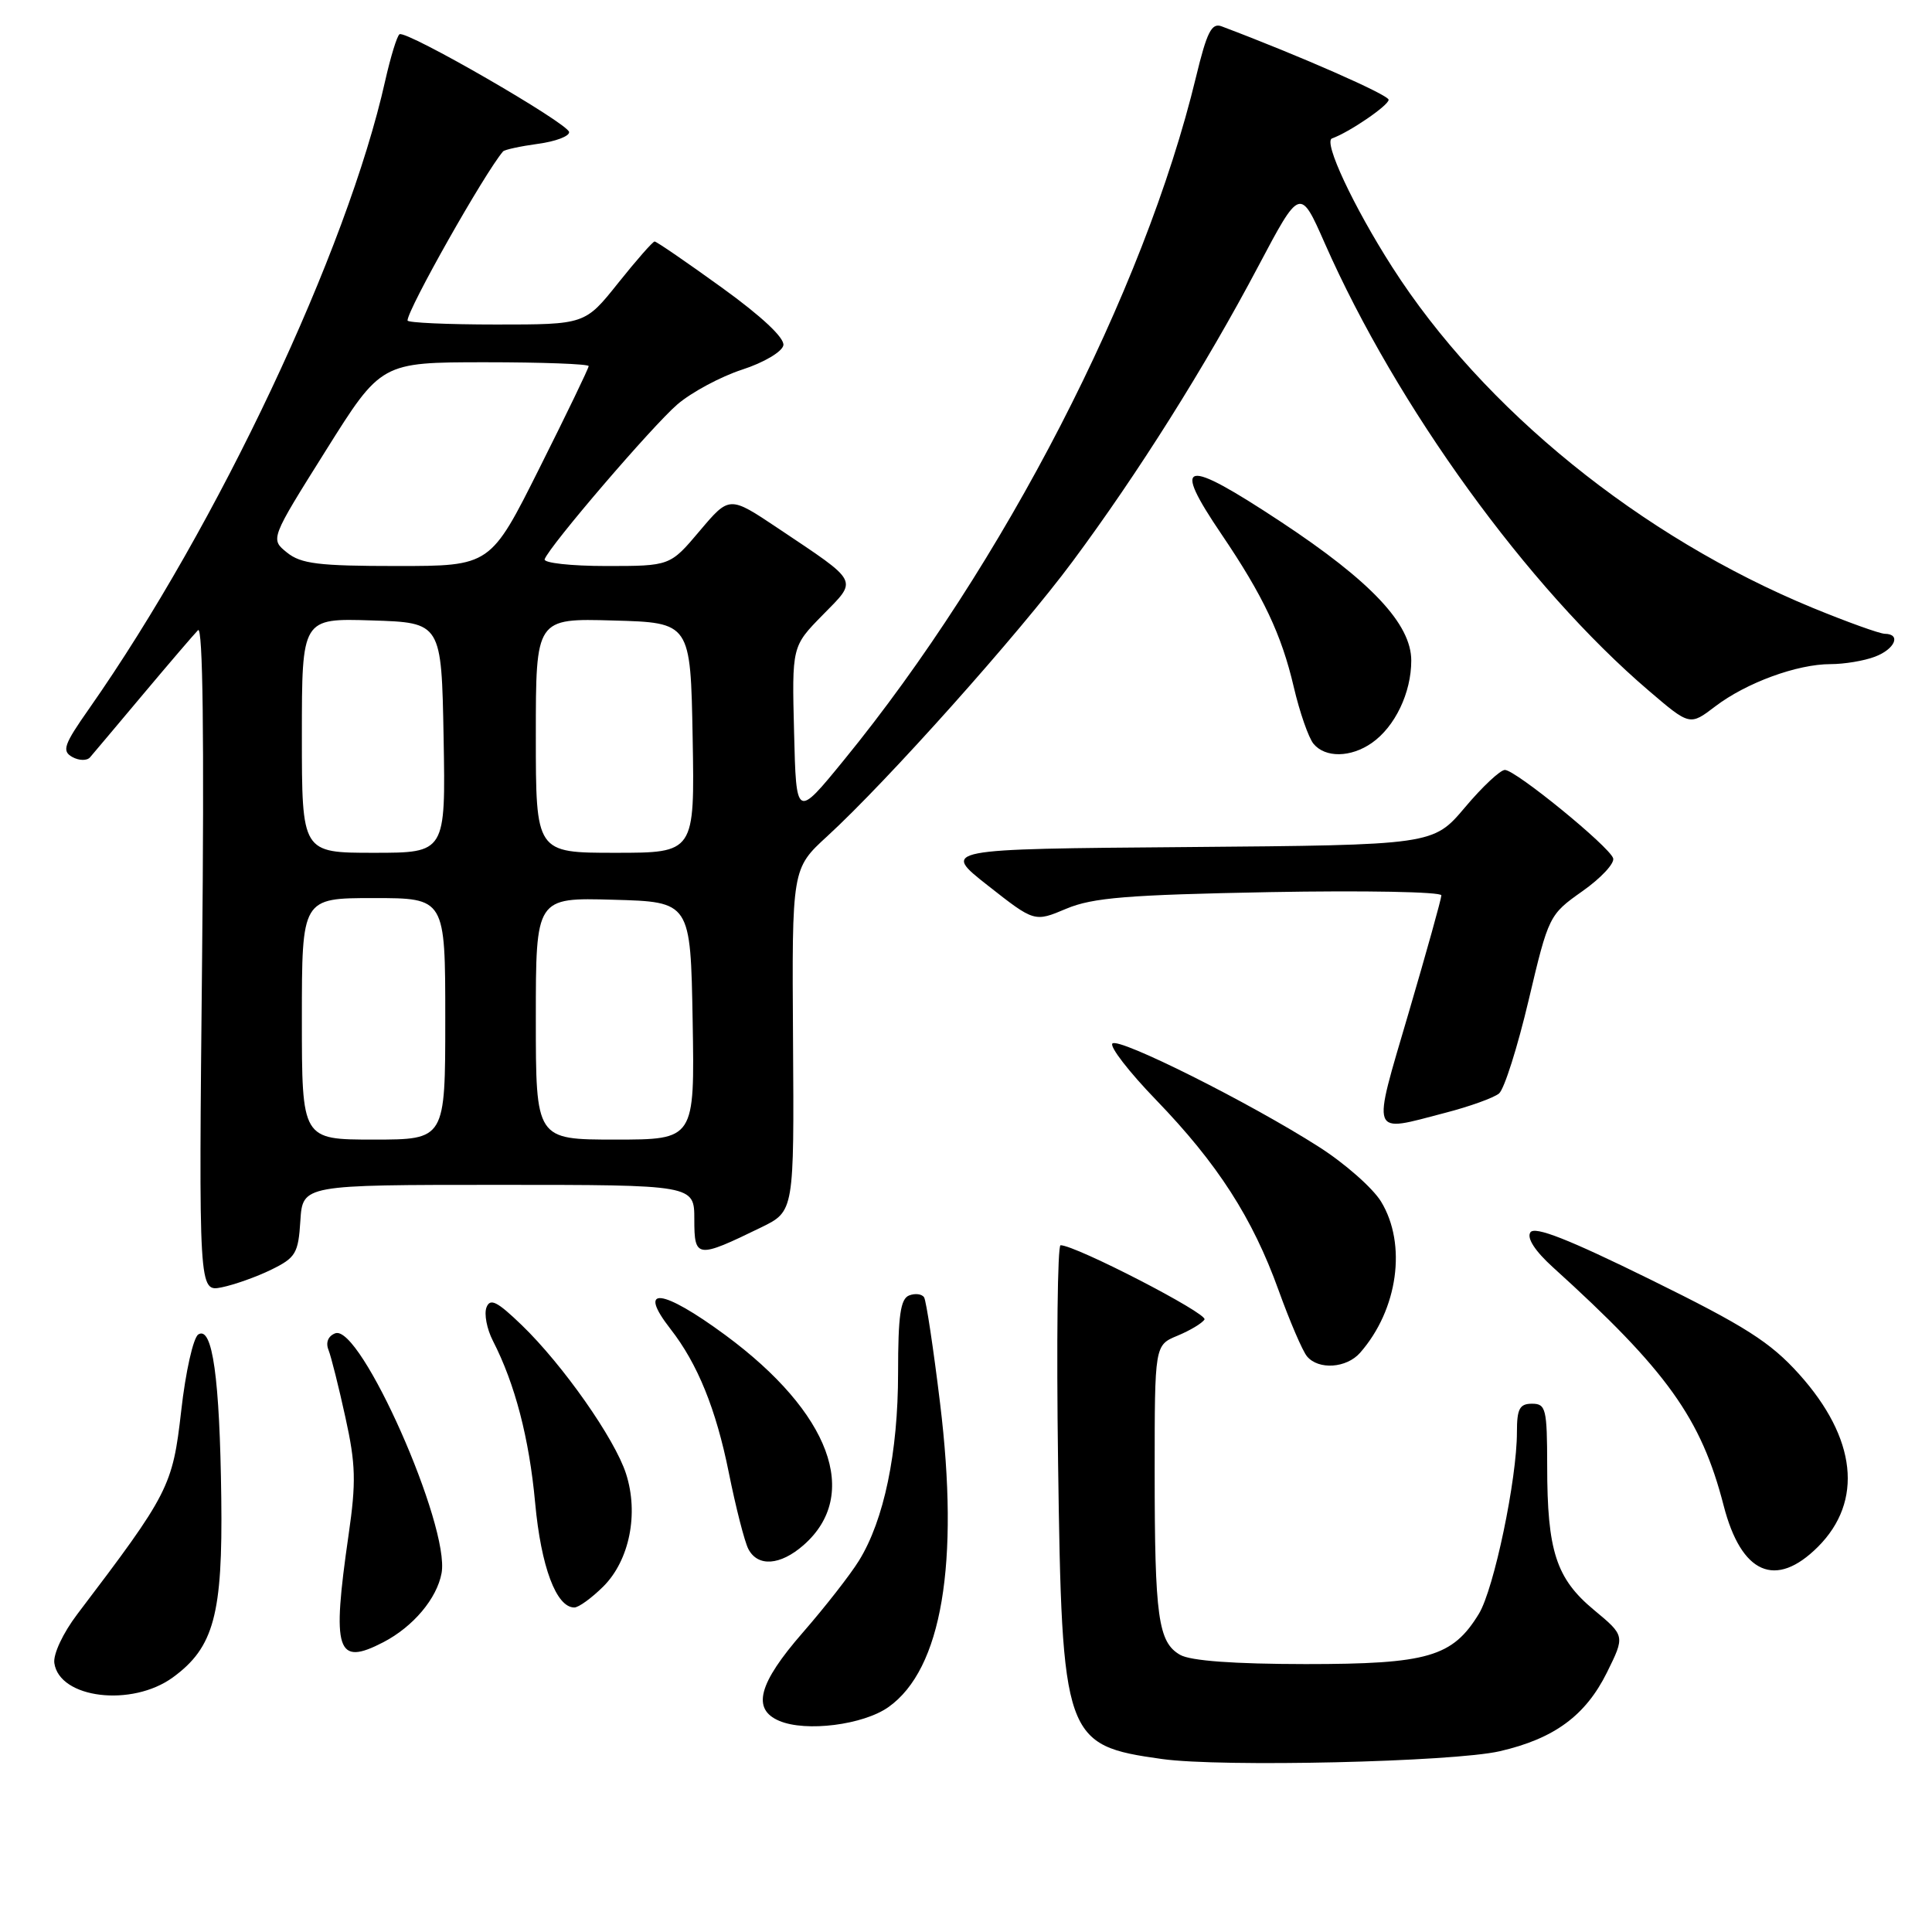 <?xml version="1.0" encoding="UTF-8" standalone="no"?>
<!DOCTYPE svg PUBLIC "-//W3C//DTD SVG 1.1//EN" "http://www.w3.org/Graphics/SVG/1.1/DTD/svg11.dtd" >
<svg xmlns="http://www.w3.org/2000/svg" xmlns:xlink="http://www.w3.org/1999/xlink" version="1.1" viewBox="0 0 256 256">
 <g >
 <path fill="currentColor"
d=" M 198.71 232.05 C 205.93 230.39 210.08 227.34 212.92 221.63 C 215.33 216.75 215.33 216.75 211.20 213.32 C 206.20 209.17 205.01 205.51 205.01 194.25 C 205.00 186.67 204.84 186.00 203.00 186.00 C 201.36 186.00 201.00 186.67 201.00 189.75 C 201.01 195.99 197.96 210.53 195.97 213.82 C 192.48 219.55 189.21 220.50 173.00 220.50 C 163.49 220.49 157.77 220.07 156.38 219.28 C 153.46 217.61 153.00 214.29 153.00 195.00 C 153.00 178.24 153.00 178.24 156.02 176.99 C 157.68 176.30 159.29 175.34 159.60 174.84 C 160.08 174.06 142.52 165.00 140.53 165.00 C 140.13 165.00 139.98 177.94 140.20 193.75 C 140.71 230.42 141.01 231.27 153.98 233.08 C 161.83 234.18 192.51 233.47 198.71 232.05 Z  M 117.75 226.18 C 124.79 221.16 127.16 207.18 124.56 185.90 C 123.68 178.66 122.73 172.37 122.45 171.91 C 122.17 171.46 121.28 171.34 120.47 171.65 C 119.32 172.09 119.00 174.31 119.00 181.90 C 119.00 192.48 117.14 201.42 113.82 206.79 C 112.66 208.67 109.30 212.97 106.36 216.34 C 100.50 223.06 99.59 226.47 103.25 228.02 C 106.78 229.53 114.41 228.56 117.75 226.18 Z  M 22.91 222.26 C 28.34 218.30 29.52 213.92 29.32 198.50 C 29.12 182.58 28.15 175.66 26.28 176.82 C 25.61 177.24 24.59 181.77 24.01 186.95 C 22.87 196.96 22.40 197.87 10.24 213.89 C 8.35 216.38 7.03 219.19 7.20 220.37 C 7.88 225.07 17.48 226.22 22.91 222.26 Z  M 50.80 217.60 C 54.76 215.54 57.89 211.81 58.51 208.45 C 59.65 202.23 47.75 175.39 44.42 176.67 C 43.48 177.03 43.13 177.89 43.53 178.88 C 43.88 179.77 44.89 183.79 45.77 187.82 C 47.14 194.02 47.20 196.39 46.19 203.37 C 43.95 218.85 44.59 220.82 50.80 217.60 Z  M 79.96 210.20 C 83.41 206.74 84.66 200.56 82.95 195.27 C 81.46 190.64 74.59 180.85 69.13 175.58 C 65.87 172.44 64.95 171.97 64.46 173.24 C 64.13 174.11 64.51 176.10 65.31 177.66 C 68.24 183.37 70.12 190.56 70.91 199.14 C 71.69 207.61 73.71 213.00 76.10 213.00 C 76.68 213.00 78.41 211.74 79.96 210.20 Z  M 240.89 204.96 C 246.92 198.92 246.01 190.56 238.39 182.08 C 234.56 177.83 231.28 175.74 218.68 169.54 C 207.81 164.19 203.34 162.43 202.78 163.30 C 202.29 164.05 203.39 165.76 205.75 167.90 C 220.87 181.59 225.41 187.92 228.39 199.49 C 230.73 208.57 235.28 210.56 240.89 204.96 Z  M 106.46 204.75 C 114.08 198.09 110.03 187.18 96.13 176.92 C 87.69 170.70 84.34 170.33 88.86 176.12 C 92.43 180.69 94.88 186.73 96.56 195.08 C 97.49 199.71 98.66 204.29 99.16 205.25 C 100.41 207.65 103.38 207.44 106.46 204.75 Z  M 180.22 179.25 C 185.24 173.53 186.44 164.87 183.00 159.22 C 181.90 157.42 178.19 154.15 174.75 151.96 C 165.58 146.10 148.24 137.42 147.40 138.27 C 147.00 138.67 149.60 142.04 153.19 145.75 C 161.34 154.19 165.97 161.39 169.42 170.97 C 170.90 175.07 172.59 179.01 173.18 179.72 C 174.70 181.55 178.42 181.30 180.22 179.25 Z  M 35.96 168.23 C 39.18 166.65 39.53 166.08 39.80 161.75 C 40.11 157.00 40.11 157.00 66.05 157.00 C 92.00 157.00 92.00 157.00 92.00 161.57 C 92.00 166.75 92.33 166.79 100.87 162.63 C 105.23 160.50 105.23 160.50 105.08 137.80 C 104.93 115.10 104.93 115.10 109.62 110.80 C 117.57 103.51 135.02 83.97 142.12 74.40 C 150.80 62.71 159.72 48.54 166.72 35.30 C 172.27 24.82 172.27 24.82 175.55 32.26 C 185.08 53.86 202.41 77.80 218.46 91.51 C 223.91 96.17 223.91 96.17 227.28 93.60 C 231.39 90.47 238.12 88.00 242.56 88.00 C 244.38 88.00 247.02 87.56 248.43 87.02 C 251.09 86.02 251.95 84.01 249.75 83.98 C 249.06 83.97 244.76 82.42 240.18 80.54 C 217.42 71.16 196.52 54.22 184.47 35.38 C 179.34 27.36 175.31 18.76 176.50 18.34 C 178.77 17.54 184.00 13.97 184.00 13.22 C 184.00 12.57 172.17 7.37 161.87 3.49 C 160.55 2.99 159.92 4.23 158.48 10.19 C 151.63 38.63 132.97 74.83 111.82 100.72 C 105.50 108.46 105.50 108.46 105.22 97.05 C 104.93 85.65 104.93 85.65 109.00 81.50 C 113.69 76.72 113.99 77.30 103.08 69.99 C 96.65 65.69 96.65 65.69 92.72 70.34 C 88.79 75.00 88.79 75.00 80.31 75.00 C 75.65 75.00 71.98 74.59 72.17 74.10 C 72.82 72.32 86.44 56.44 89.76 53.58 C 91.63 51.98 95.48 49.91 98.33 48.98 C 101.21 48.05 103.63 46.61 103.80 45.76 C 103.99 44.79 100.94 41.93 95.65 38.11 C 91.00 34.75 86.99 32.00 86.74 32.00 C 86.50 32.00 84.32 34.48 81.91 37.50 C 77.52 43.00 77.52 43.00 65.76 43.00 C 59.29 43.00 54.00 42.76 54.00 42.47 C 54.00 40.99 64.20 22.94 66.66 20.06 C 66.87 19.83 68.94 19.38 71.27 19.06 C 73.60 18.75 75.46 18.05 75.41 17.50 C 75.30 16.35 53.85 3.97 52.94 4.54 C 52.61 4.74 51.76 7.52 51.04 10.70 C 46.01 33.21 28.90 69.50 11.81 93.90 C 8.46 98.67 8.17 99.51 9.57 100.30 C 10.46 100.80 11.53 100.82 11.93 100.35 C 12.34 99.88 15.50 96.12 18.96 92.00 C 22.42 87.88 25.70 84.05 26.24 83.50 C 26.88 82.84 27.07 97.80 26.78 126.84 C 26.33 171.18 26.33 171.18 29.37 170.58 C 31.04 170.24 34.01 169.19 35.96 168.23 Z  M 191.48 147.46 C 194.73 146.62 197.95 145.46 198.63 144.89 C 199.32 144.32 201.08 138.76 202.55 132.54 C 205.20 121.33 205.27 121.20 209.69 118.08 C 212.14 116.35 213.97 114.39 213.75 113.72 C 213.23 112.15 200.85 102.05 199.41 102.02 C 198.81 102.01 196.42 104.24 194.11 106.99 C 189.90 111.97 189.90 111.97 157.32 112.24 C 124.74 112.50 124.74 112.50 130.90 117.34 C 137.07 122.19 137.07 122.19 141.29 120.41 C 144.78 118.94 149.38 118.57 168.25 118.21 C 180.76 117.98 190.99 118.17 190.99 118.64 C 190.98 119.11 189.02 126.14 186.64 134.25 C 181.76 150.88 181.46 150.07 191.48 147.46 Z  M 181.78 98.44 C 184.85 96.29 187.00 91.79 187.00 87.53 C 187.00 82.69 181.68 77.03 169.69 69.12 C 156.77 60.60 155.18 60.94 161.86 70.80 C 167.38 78.95 169.81 84.08 171.43 91.03 C 172.21 94.37 173.39 97.76 174.05 98.56 C 175.61 100.44 178.99 100.39 181.78 98.44 Z  M 40.00 135.00 C 40.00 119.00 40.00 119.00 49.50 119.00 C 59.00 119.00 59.00 119.00 59.00 135.00 C 59.00 151.00 59.00 151.00 49.50 151.00 C 40.00 151.00 40.00 151.00 40.00 135.00 Z  M 71.00 134.97 C 71.00 118.93 71.00 118.93 81.25 119.22 C 91.50 119.50 91.50 119.50 91.78 135.25 C 92.05 151.00 92.05 151.00 81.53 151.00 C 71.00 151.00 71.00 151.00 71.00 134.97 Z  M 40.00 97.46 C 40.00 81.92 40.00 81.92 49.25 82.21 C 58.50 82.50 58.50 82.50 58.78 97.75 C 59.05 113.00 59.05 113.00 49.53 113.00 C 40.00 113.00 40.00 113.00 40.00 97.46 Z  M 71.00 97.47 C 71.00 81.93 71.00 81.93 81.25 82.22 C 91.50 82.50 91.50 82.50 91.78 97.75 C 92.05 113.00 92.05 113.00 81.53 113.00 C 71.00 113.00 71.00 113.00 71.00 97.47 Z  M 38.02 73.21 C 35.81 71.43 35.81 71.43 43.16 59.72 C 50.50 48.01 50.50 48.01 64.25 48.00 C 71.81 48.00 78.00 48.23 78.00 48.51 C 78.00 48.80 75.07 54.87 71.49 62.01 C 64.99 75.00 64.99 75.00 52.60 75.00 C 42.21 75.00 39.87 74.71 38.02 73.21 Z "/>
</g>
</svg>